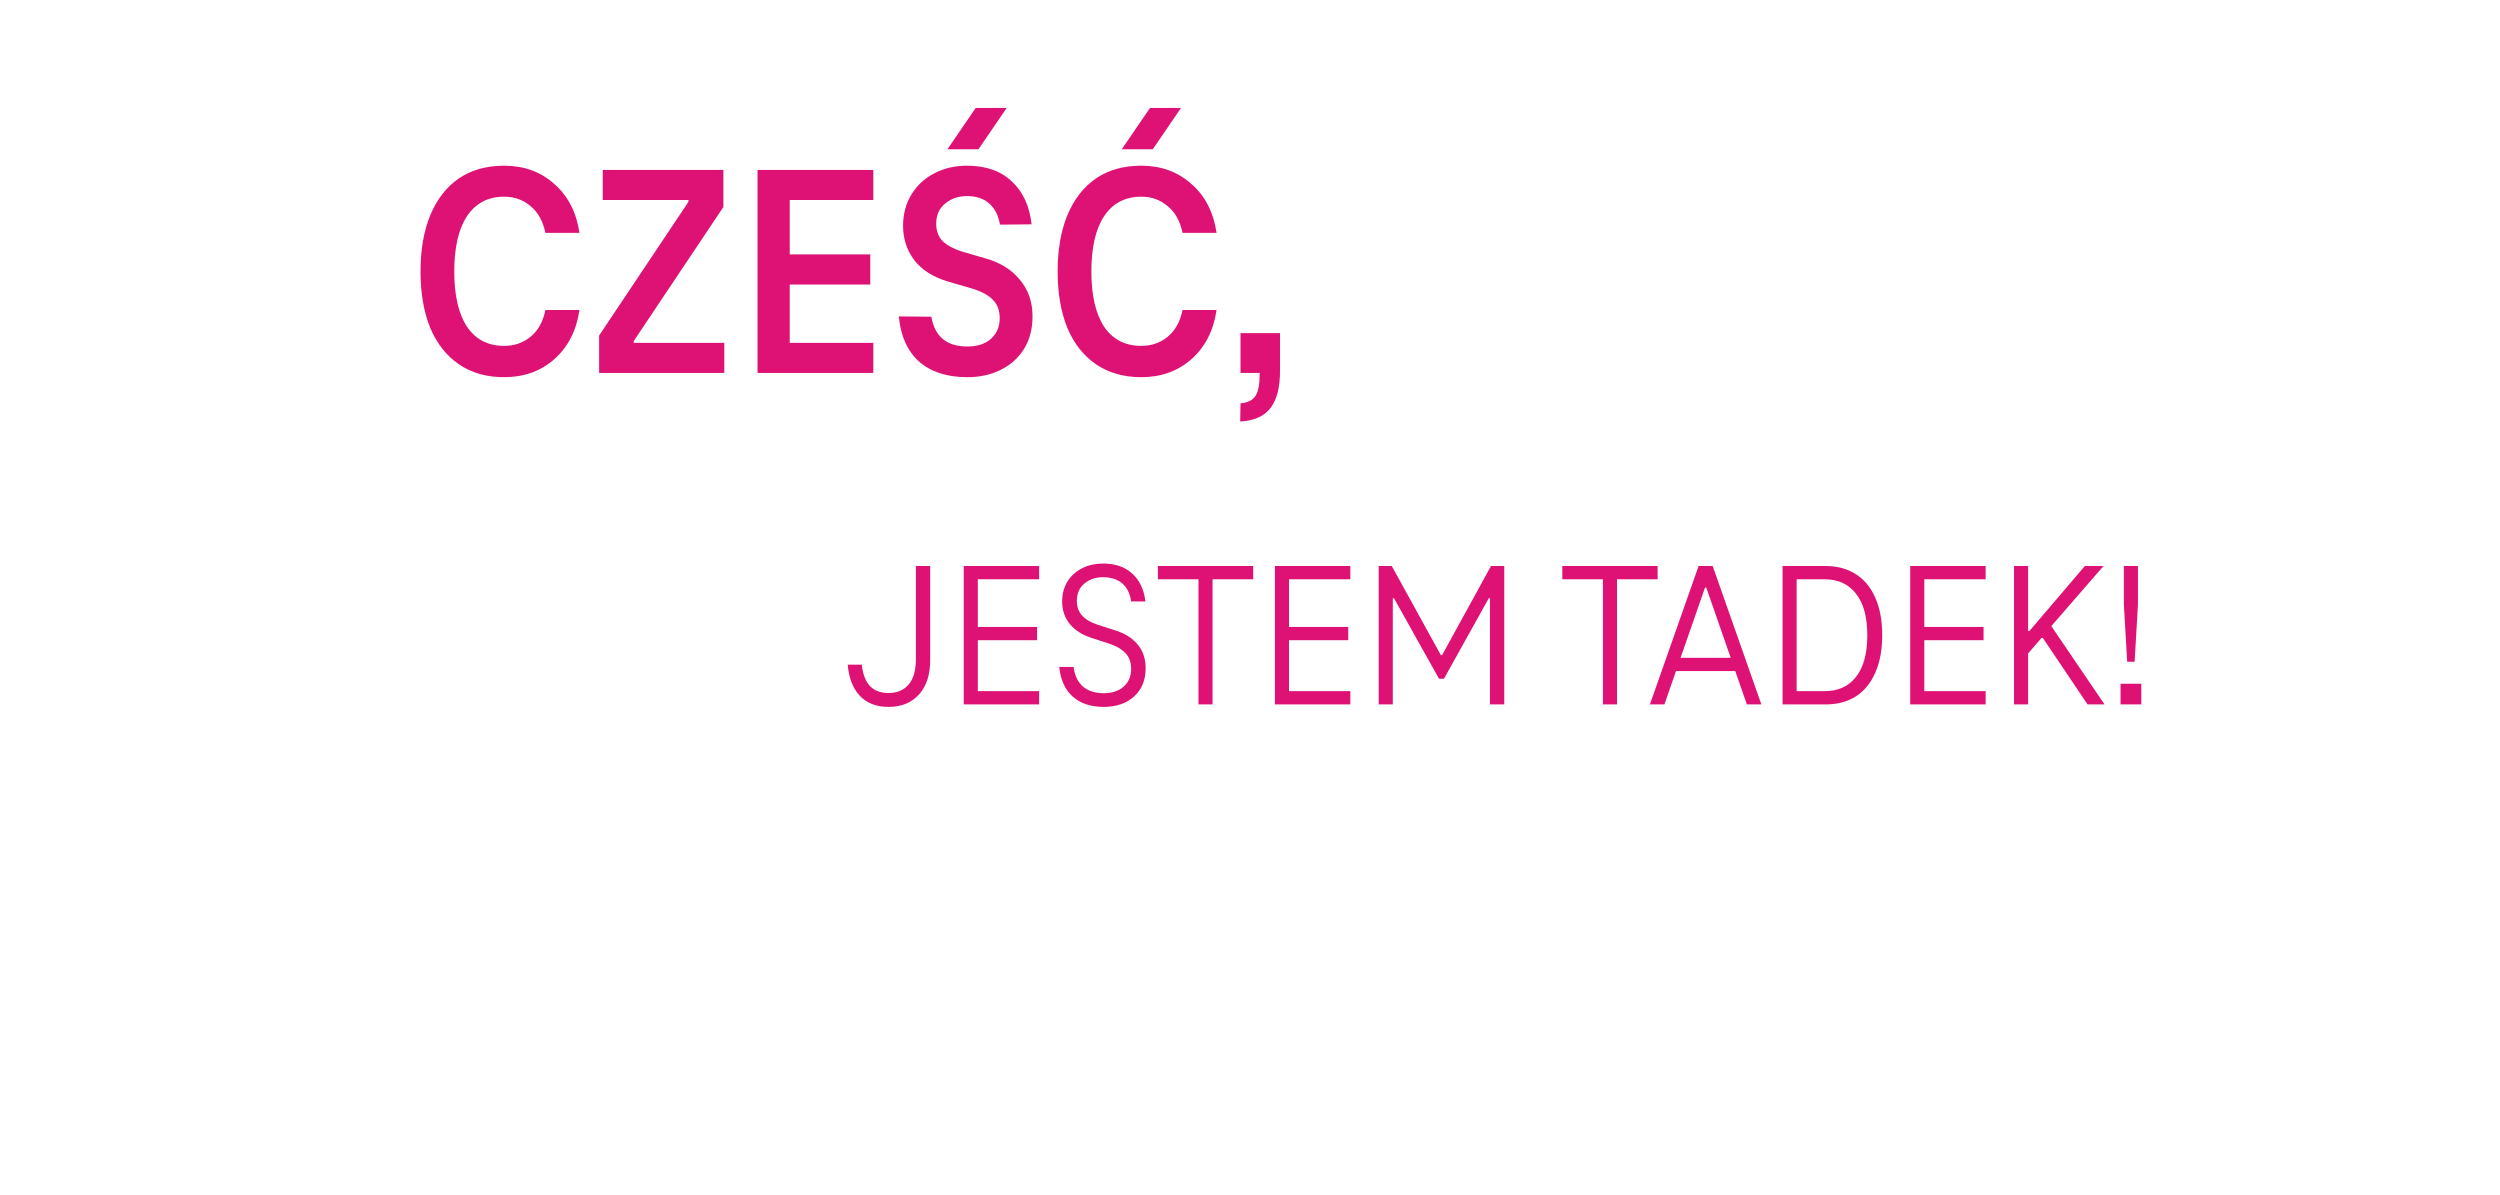 <svg width="362" height="173" viewBox="0 0 362 173" fill="none" xmlns="http://www.w3.org/2000/svg">
<g filter="url(#filter0_d_372_1739)">
<rect x="4" width="217" height="80" rx="38" fill="white"/>
<rect x="94" y="47" width="264" height="87" rx="38" fill="white"/>
<path d="M262 164.75L288.847 134H262L262 164.75Z" fill="white"/>
</g>
<path d="M60.892 39.304C60.892 36.165 61.361 33.452 62.3 31.164C63.268 28.847 64.647 27.072 66.436 25.84C68.255 24.608 70.44 23.992 72.992 23.992C75.867 23.992 78.287 24.872 80.252 26.632C82.247 28.363 83.464 30.724 83.904 33.716H78.976C78.624 32.015 77.905 30.724 76.82 29.844C75.764 28.935 74.488 28.48 72.992 28.48C70.675 28.48 68.885 29.419 67.624 31.296C66.392 33.173 65.776 35.843 65.776 39.304C65.776 42.765 66.392 45.435 67.624 47.312C68.885 49.16 70.675 50.084 72.992 50.084C74.488 50.084 75.764 49.644 76.82 48.764C77.905 47.884 78.624 46.593 78.976 44.892H83.904C83.464 47.884 82.247 50.26 80.252 52.02C78.287 53.751 75.867 54.616 72.992 54.616C70.469 54.616 68.299 54 66.48 52.768C64.661 51.536 63.268 49.776 62.3 47.488C61.361 45.171 60.892 42.443 60.892 39.304ZM104.879 49.644V54H86.751V48.588L99.687 29.228V28.964H87.279V24.608H104.747V29.976L91.767 49.38V49.644H104.879ZM126.455 28.964H114.355V36.84H126.015V41.196H114.355V49.644H126.455V54H109.691V24.608H126.455V28.964ZM140.049 54.616C137.145 54.616 134.828 53.868 133.097 52.372C131.396 50.847 130.413 48.661 130.149 45.816L134.857 45.86C135.356 48.735 137.087 50.172 140.049 50.172C141.516 50.172 142.66 49.805 143.481 49.072C144.332 48.309 144.757 47.312 144.757 46.08C144.757 44.936 144.42 44.041 143.745 43.396C143.1 42.721 142.088 42.179 140.709 41.768L137.233 40.756C135.092 40.111 133.479 39.084 132.393 37.676C131.308 36.239 130.765 34.581 130.765 32.704C130.765 30.973 131.176 29.448 131.997 28.128C132.819 26.808 133.919 25.796 135.297 25.092C136.705 24.359 138.275 23.992 140.005 23.992C142.763 23.992 144.933 24.755 146.517 26.28C148.131 27.776 149.084 29.844 149.377 32.484L144.801 32.528C144.567 31.179 144.039 30.152 143.217 29.448C142.425 28.744 141.355 28.392 140.005 28.392C138.773 28.392 137.717 28.759 136.837 29.492C135.987 30.196 135.561 31.164 135.561 32.396C135.561 33.423 135.869 34.259 136.485 34.904C137.131 35.52 138.04 36.019 139.213 36.4L142.689 37.412C144.801 37.999 146.459 39.025 147.661 40.492C148.893 41.929 149.509 43.704 149.509 45.816C149.509 47.635 149.099 49.204 148.277 50.524C147.456 51.844 146.327 52.856 144.889 53.56C143.481 54.264 141.868 54.616 140.049 54.616ZM141.281 15.632H145.769L141.677 21.616H137.189L141.281 15.632ZM153.146 39.304C153.146 36.165 153.615 33.452 154.554 31.164C155.522 28.847 156.901 27.072 158.69 25.84C160.509 24.608 162.694 23.992 165.246 23.992C168.121 23.992 170.541 24.872 172.506 26.632C174.501 28.363 175.718 30.724 176.158 33.716H171.23C170.878 32.015 170.159 30.724 169.074 29.844C168.018 28.935 166.742 28.48 165.246 28.48C162.929 28.48 161.139 29.419 159.878 31.296C158.646 33.173 158.03 35.843 158.03 39.304C158.03 42.765 158.646 45.435 159.878 47.312C161.139 49.16 162.929 50.084 165.246 50.084C166.742 50.084 168.018 49.644 169.074 48.764C170.159 47.884 170.878 46.593 171.23 44.892H176.158C175.718 47.884 174.501 50.26 172.506 52.02C170.541 53.751 168.121 54.616 165.246 54.616C162.723 54.616 160.553 54 158.734 52.768C156.915 51.536 155.522 49.776 154.554 47.488C153.615 45.171 153.146 42.443 153.146 39.304ZM166.522 15.632H171.01L166.918 21.616H162.43L166.522 15.632ZM185.346 48.236V53.692C185.346 56.097 184.891 57.887 183.982 59.06C183.073 60.263 181.606 60.923 179.582 61.04L179.626 58.4C180.653 58.312 181.371 57.96 181.782 57.344C182.193 56.728 182.398 55.687 182.398 54.22V54H179.626V48.236H185.346Z" fill="#DE1274"/>
<path d="M124.79 96.24C124.93 97.6 125.32 98.63 125.96 99.33C126.62 100.01 127.52 100.35 128.66 100.35C129.9 100.35 130.87 99.94 131.57 99.12C132.27 98.3 132.62 97.07 132.62 95.43V81.96H134.69V95.64C134.69 97.72 134.15 99.36 133.07 100.56C131.99 101.76 130.52 102.36 128.66 102.36C126.9 102.36 125.51 101.82 124.49 100.74C123.49 99.66 122.91 98.16 122.75 96.24H124.79ZM150.469 83.88H141.589V90.78H150.169V92.7H141.589V100.08H150.469V102H139.549V81.96H150.469V83.88ZM159.799 102.36C157.939 102.36 156.449 101.86 155.329 100.86C154.209 99.86 153.559 98.43 153.379 96.57H155.449C155.629 97.87 156.099 98.83 156.859 99.45C157.619 100.07 158.599 100.38 159.799 100.38C161.019 100.38 161.989 100.06 162.709 99.42C163.429 98.78 163.789 97.93 163.789 96.87C163.789 95.91 163.519 95.15 162.979 94.59C162.459 94.01 161.649 93.54 160.549 93.18L158.149 92.4C156.749 91.96 155.669 91.28 154.909 90.36C154.169 89.44 153.799 88.36 153.799 87.12C153.799 86 154.059 85.02 154.579 84.18C155.119 83.34 155.839 82.7 156.739 82.26C157.639 81.82 158.629 81.6 159.709 81.6C161.489 81.6 162.909 82.09 163.969 83.07C165.029 84.05 165.659 85.39 165.859 87.09H163.789C163.629 85.95 163.199 85.08 162.499 84.48C161.799 83.88 160.869 83.58 159.709 83.58C158.669 83.58 157.779 83.88 157.039 84.48C156.299 85.08 155.929 85.93 155.929 87.03C155.929 87.87 156.179 88.57 156.679 89.13C157.179 89.69 157.949 90.14 158.989 90.48L161.419 91.26C162.819 91.68 163.909 92.35 164.689 93.27C165.489 94.19 165.889 95.36 165.889 96.78C165.889 98.48 165.329 99.84 164.209 100.86C163.089 101.86 161.619 102.36 159.799 102.36ZM167.659 81.96H181.459V83.88H175.579V102H173.539V83.88H167.659V81.96ZM195.528 83.88H186.648V90.78H195.228V92.7H186.648V100.08H195.528V102H184.608V81.96H195.528V83.88ZM217.817 81.96V102H215.747V86.64H215.567L209.087 98.28H208.367L201.857 86.64H201.677V102H199.637V81.96H201.527L208.637 94.86H208.817L215.897 81.96H217.817ZM226.224 81.96H240.024V83.88H234.144V102H232.104V83.88H226.224V81.96ZM252.947 102L251.267 97.17H242.687L241.007 102H238.907L245.957 81.96H247.997L255.047 102H252.947ZM243.347 95.25H250.607L247.067 85.08H246.887L243.347 95.25ZM264.384 81.96C266.044 81.96 267.484 82.35 268.704 83.13C269.924 83.89 270.864 85.02 271.524 86.52C272.204 88.02 272.544 89.84 272.544 91.98C272.544 94.12 272.204 95.94 271.524 97.44C270.864 98.94 269.924 100.08 268.704 100.86C267.484 101.62 266.044 102 264.384 102H258.114V81.96H264.384ZM264.204 100.08C266.144 100.08 267.654 99.4 268.734 98.04C269.834 96.66 270.384 94.64 270.384 91.98C270.384 89.32 269.834 87.31 268.734 85.95C267.654 84.57 266.144 83.88 264.204 83.88H260.154V100.08H264.204ZM287.52 83.88H278.64V90.78H287.22V92.7H278.64V100.08H287.52V102H276.6V81.96H287.52V83.88ZM295.619 92.37L293.669 94.62V102H291.629V81.96H293.669V91.38H293.849L301.889 81.96H304.589L297.029 90.66L304.739 102H302.279L295.799 92.37H295.619ZM307.535 87.51V81.96H309.575V87.51L309.095 95.82H308.015L307.535 87.51ZM307.055 99H310.055V102H307.055V99Z" fill="#DE1274"/>
<defs>
<filter id="filter0_d_372_1739" x="0" y="0" width="362" height="172.75" filterUnits="userSpaceOnUse" color-interpolation-filters="sRGB">
<feFlood flood-opacity="0" result="BackgroundImageFix"/>
<feColorMatrix in="SourceAlpha" type="matrix" values="0 0 0 0 0 0 0 0 0 0 0 0 0 0 0 0 0 0 127 0" result="hardAlpha"/>
<feOffset dy="4"/>
<feGaussianBlur stdDeviation="2"/>
<feComposite in2="hardAlpha" operator="out"/>
<feColorMatrix type="matrix" values="0 0 0 0 0 0 0 0 0 0 0 0 0 0 0 0 0 0 0.25 0"/>
<feBlend mode="normal" in2="BackgroundImageFix" result="effect1_dropShadow_372_1739"/>
<feBlend mode="normal" in="SourceGraphic" in2="effect1_dropShadow_372_1739" result="shape"/>
</filter>
</defs>
</svg>
